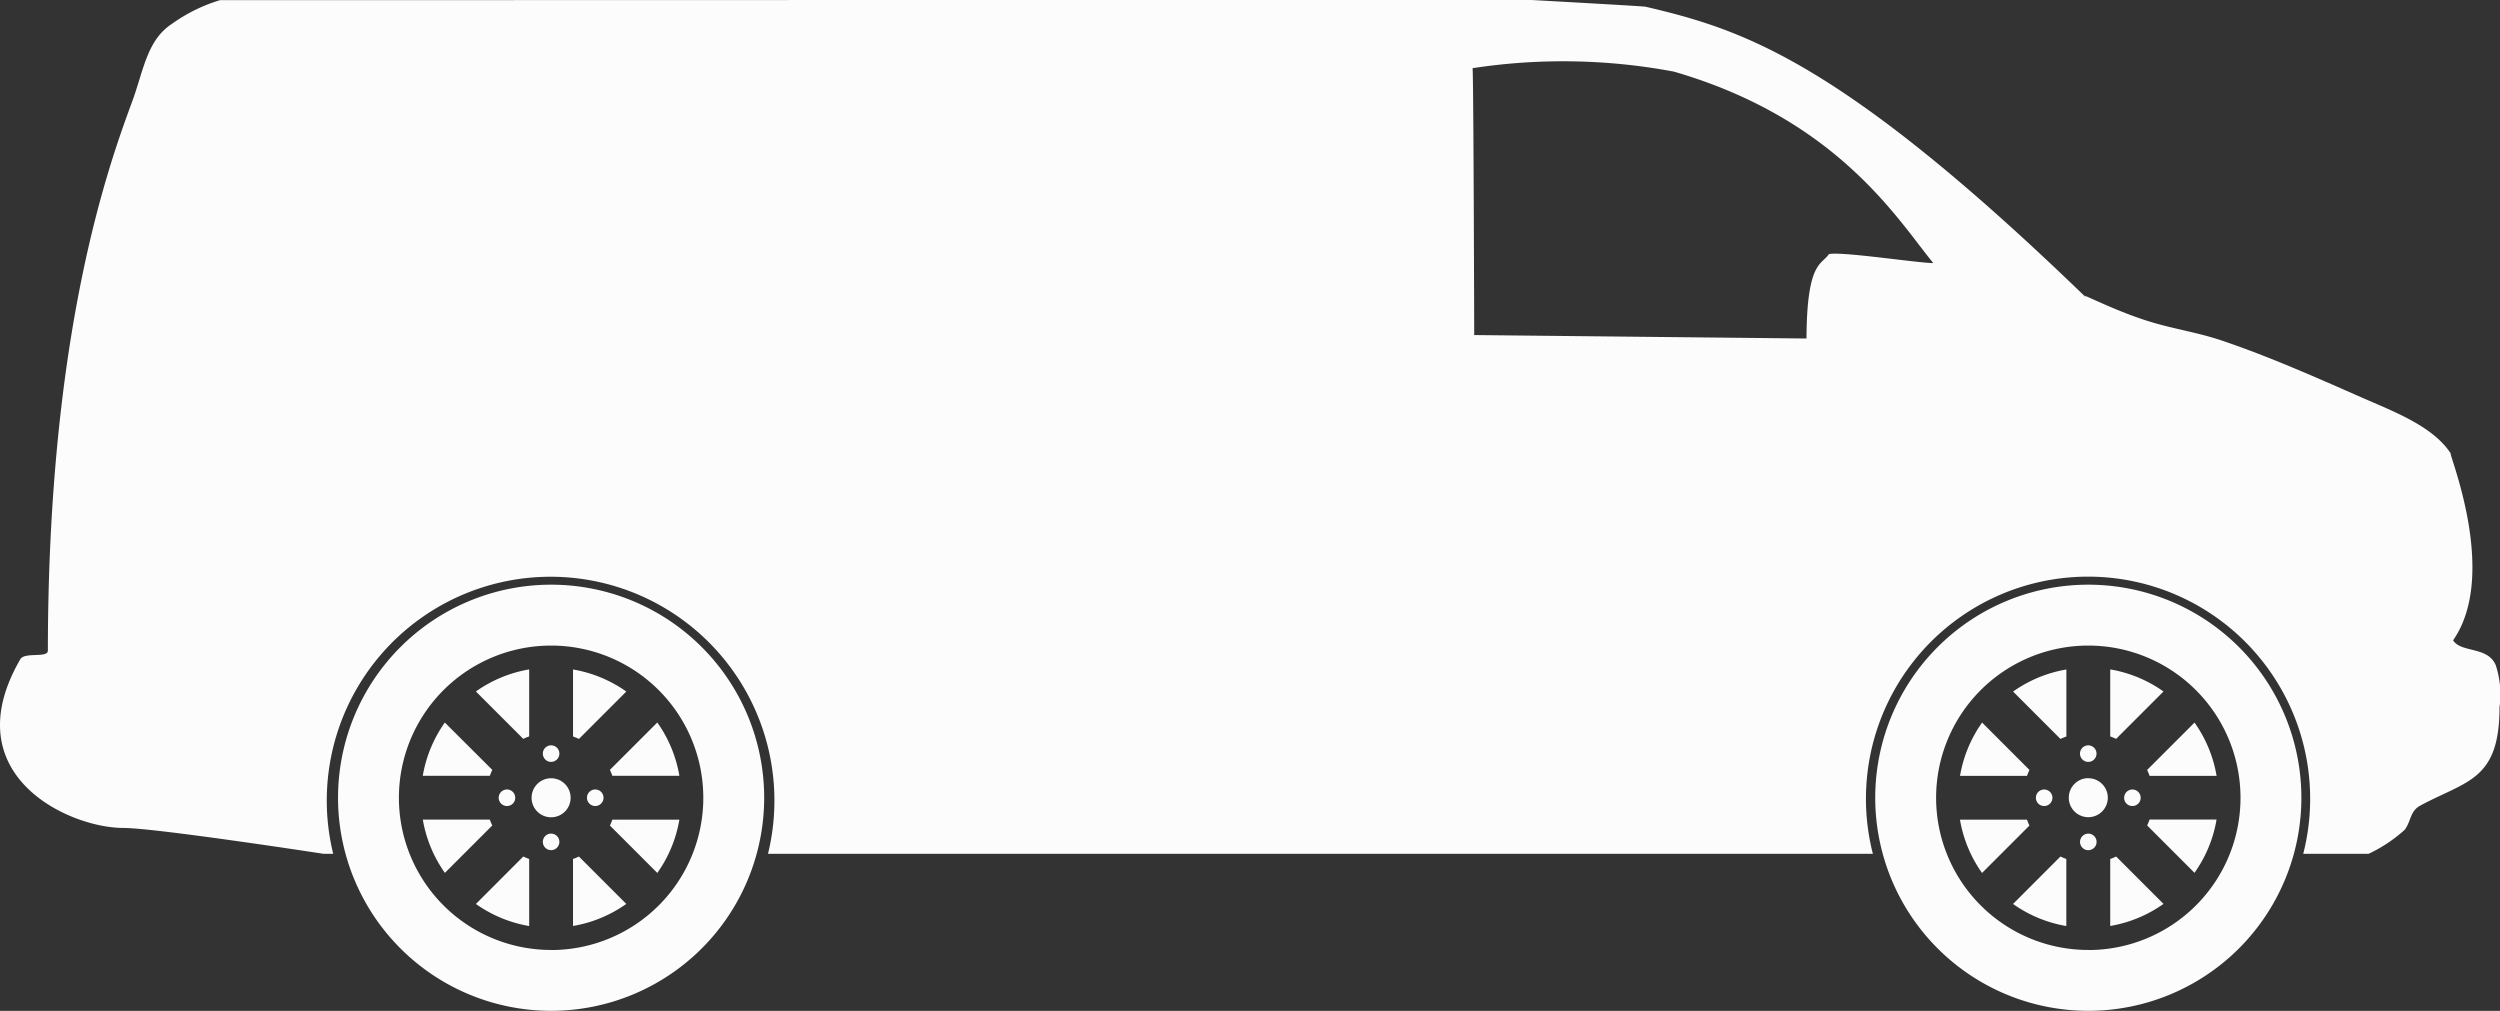 <svg xmlns="http://www.w3.org/2000/svg" width="140" height="56.607" viewBox="0 0 140 56.607">
  <rect x="0" y="0" width="140" height="56.607" fill="#333333" stroke="none"/>
  <g id="Shape_1" transform="translate(-57.389 -120.998)">
    <g id="Group_22" data-name="Group 22" transform="translate(57.389 120.998)">
      <path id="Path_37" data-name="Path 37" d="M88.251,164.58a1.093,1.093,0,1,0,1.093,1.093A1.093,1.093,0,0,0,88.251,164.58Zm0,3.1a.463.463,0,1,0,.463.463A.463.463,0,0,0,88.251,167.681Zm3.294-.451,2.653,2.654a7.247,7.247,0,0,0,1.236-2.983H91.681Q91.621,167.069,91.545,167.23ZM89.478,169.1v3.753a7.251,7.251,0,0,0,2.983-1.236l-2.654-2.654C89.7,169.017,89.591,169.063,89.478,169.1Zm2.066-4.989q.076.161.137.33h3.753a7.249,7.249,0,0,0-1.236-2.983Zm-4.851-1.736c.107-.051.217-.1.329-.137v-3.753a7.25,7.25,0,0,0-2.983,1.236ZM84.04,171.62a7.249,7.249,0,0,0,2.983,1.236V169.1c-.113-.04-.223-.086-.33-.137Zm6.22-5.948a.463.463,0,1,0,.463-.463A.463.463,0,0,0,90.259,165.672Zm-4.018,0a.463.463,0,1,0-.463.463A.463.463,0,0,0,86.242,165.672Zm6.22-5.947a7.249,7.249,0,0,0-2.983-1.236v3.753c.113.04.223.086.33.137Zm-4.211,3.938a.463.463,0,1,0-.463-.463A.463.463,0,0,0,88.251,163.664Zm0-9.923a11.932,11.932,0,1,0,11.932,11.932A11.932,11.932,0,0,0,88.251,153.74Zm0,20.456a8.523,8.523,0,1,1,8.523-8.523A8.523,8.523,0,0,1,88.251,174.2Zm-3.431-7.3H81.067a7.247,7.247,0,0,0,1.236,2.983l2.654-2.654Q84.88,167.069,84.82,166.9Zm.137-2.786L82.3,161.461a7.247,7.247,0,0,0-1.236,2.983H84.82Q84.881,164.276,84.956,164.115Zm89.377.465a1.093,1.093,0,1,0,1.093,1.093A1.093,1.093,0,0,0,174.333,164.58Zm1.228,4.524v3.753a7.247,7.247,0,0,0,2.983-1.236l-2.653-2.654C175.784,169.017,175.674,169.063,175.561,169.1Zm2.983-9.378a7.246,7.246,0,0,0-2.983-1.236v3.753c.113.04.222.087.329.137Zm-.917,7.5,2.653,2.654a7.244,7.244,0,0,0,1.236-2.983h-3.753C177.724,167.013,177.678,167.123,177.627,167.23Zm19.544-8.919c-.423-1.138-1.952-.721-2.41-1.446,2.626-3.77-.387-10.776-.121-10.448-.99-1.543-3.228-2.372-4.989-3.147-2.462-1.084-5.134-2.275-7.81-3.182-1.471-.5-2.828-.663-4.339-1.157-1.733-.567-3.287-1.371-3.406-1.371l.128.117c-.116-.082-.153-.117-.128-.117-13.742-13.28-19.22-14.918-24.554-16.177-.131-.031-6.556-.386-6.556-.386s-56.994.018-73.276.018a9.192,9.192,0,0,0-2.7,1.332c-1.4.918-1.584,2.621-2.217,4.339-1.31,3.551-4.713,12.887-4.724,30.756,0,.436-1.3.06-1.543.482-3.736,6.442,2.661,9.448,5.785,9.449,1.784,0,11.184,1.446,11.184,1.446h.552a12.534,12.534,0,1,1,24.349,0H162.27a12.438,12.438,0,1,1,24.1,0h3.664a8.227,8.227,0,0,0,2.025-1.35c.365-.51.29-1.039.868-1.35,2.592-1.4,4.432-1.393,4.435-5.5A5.3,5.3,0,0,0,197.171,158.311ZM159.807,135.23c-.4.614-1.235.382-1.254,4.724l-18.608-.193s-.037-14.69-.093-14.945h0c0-.006,0-.005,0,0a33.512,33.512,0,0,1,11.277.193c9.166,2.66,12.543,8.307,14.525,10.723C164.707,135.718,160.5,135.067,159.807,135.23Zm12.969,27.149c.107-.051.217-.1.33-.137v-3.753a7.246,7.246,0,0,0-2.983,1.236Zm4.852,1.736q.076.161.137.33h3.753a7.245,7.245,0,0,0-1.236-2.983Zm-3.294-10.375a11.932,11.932,0,1,0,11.932,11.932A11.932,11.932,0,0,0,174.333,153.74Zm0,20.456a8.523,8.523,0,1,1,8.523-8.523A8.523,8.523,0,0,1,174.333,174.2Zm0-6.514a.463.463,0,1,0,.463.463A.463.463,0,0,0,174.333,167.681Zm-2.009-2.009a.463.463,0,1,0-.463.463A.463.463,0,0,0,172.324,165.672Zm-1.285-1.557-2.653-2.654a7.247,7.247,0,0,0-1.236,2.983H170.9C170.943,164.332,170.989,164.222,171.039,164.115Zm5.3,1.557a.463.463,0,1,0,.463-.463A.463.463,0,0,0,176.342,165.672Zm-2.009-2.009a.463.463,0,1,0-.463-.463A.464.464,0,0,0,174.333,163.664Zm-4.211,7.956a7.249,7.249,0,0,0,2.983,1.236V169.1c-.113-.04-.222-.087-.329-.137Zm.78-4.719h-3.753a7.248,7.248,0,0,0,1.236,2.983l2.654-2.654Q170.963,167.07,170.9,166.9Z" transform="translate(-57.389 -120.998)" fill="#fcfcfc"/>
    </g>
  </g>
</svg>
